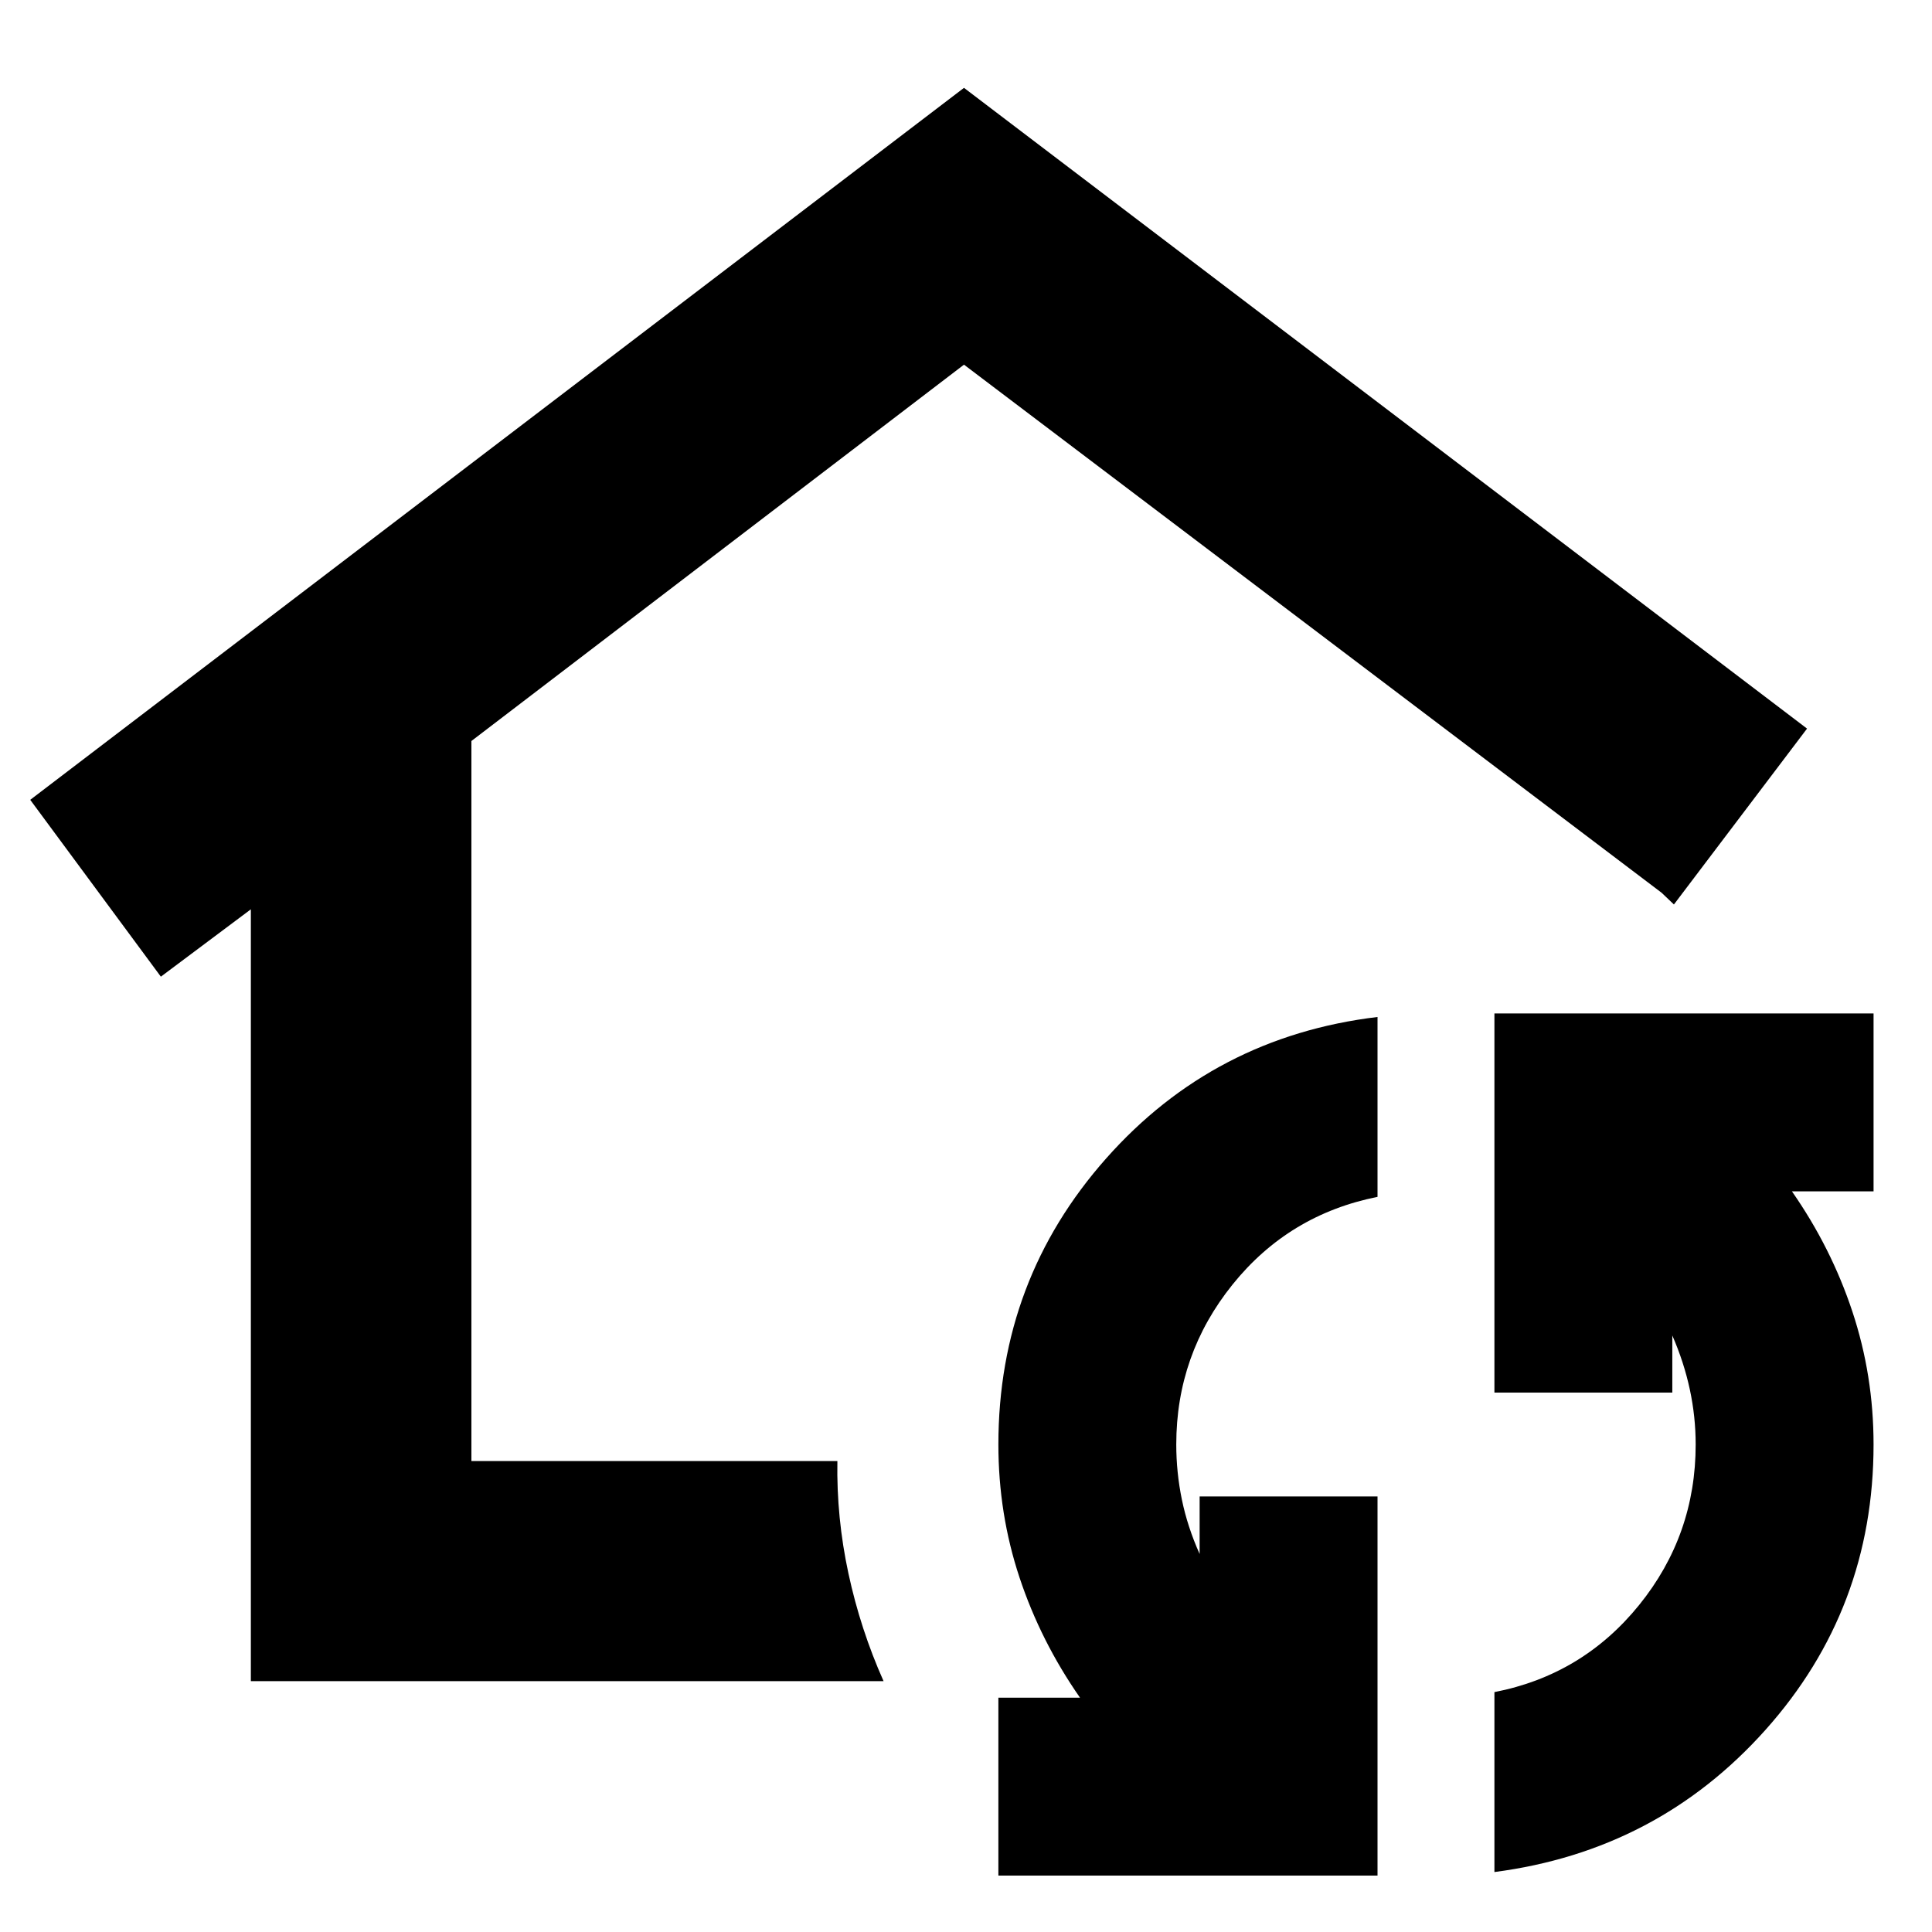 <svg xmlns="http://www.w3.org/2000/svg" height="24" viewBox="0 -960 960 960" width="24"><path d="M479-512.76ZM124.65-124.65v-383.52L79.93-474.7l-64.91-87.87L479-916.35l418.91 318.39-66.15 87.39-6.13-5.84L479-778.8l-244.76 187V-234h181.85q-.48 28.12 5.5 55.87 5.98 27.76 17.45 53.48H124.65Zm559.83 96.61H496.09v-88.39h40.56q-19.52-28-30.04-59.65-10.52-31.64-10.52-66.16 0-81.72 53.59-142.19 53.6-60.48 134.8-70.24v89.39q-44 8.76-72 43.52-28 34.76-28 79.52 0 13.81 2.78 27.35 2.78 13.54 8.83 27.06v-28.6h88.39v188.39Zm58.09-1.76v-89.4q43.76-8.52 71.88-43.25 28.12-34.74 28.12-79.79 0-13.8-2.91-27.35-2.9-13.54-8.7-26.82v28.37h-88.39v-188.39h188.39v88.39h-40.57q19.52 28 30.04 59.73 10.53 31.72 10.53 66.07 0 81.72-53.72 141.82-53.72 60.09-134.67 70.62Z"/></svg>